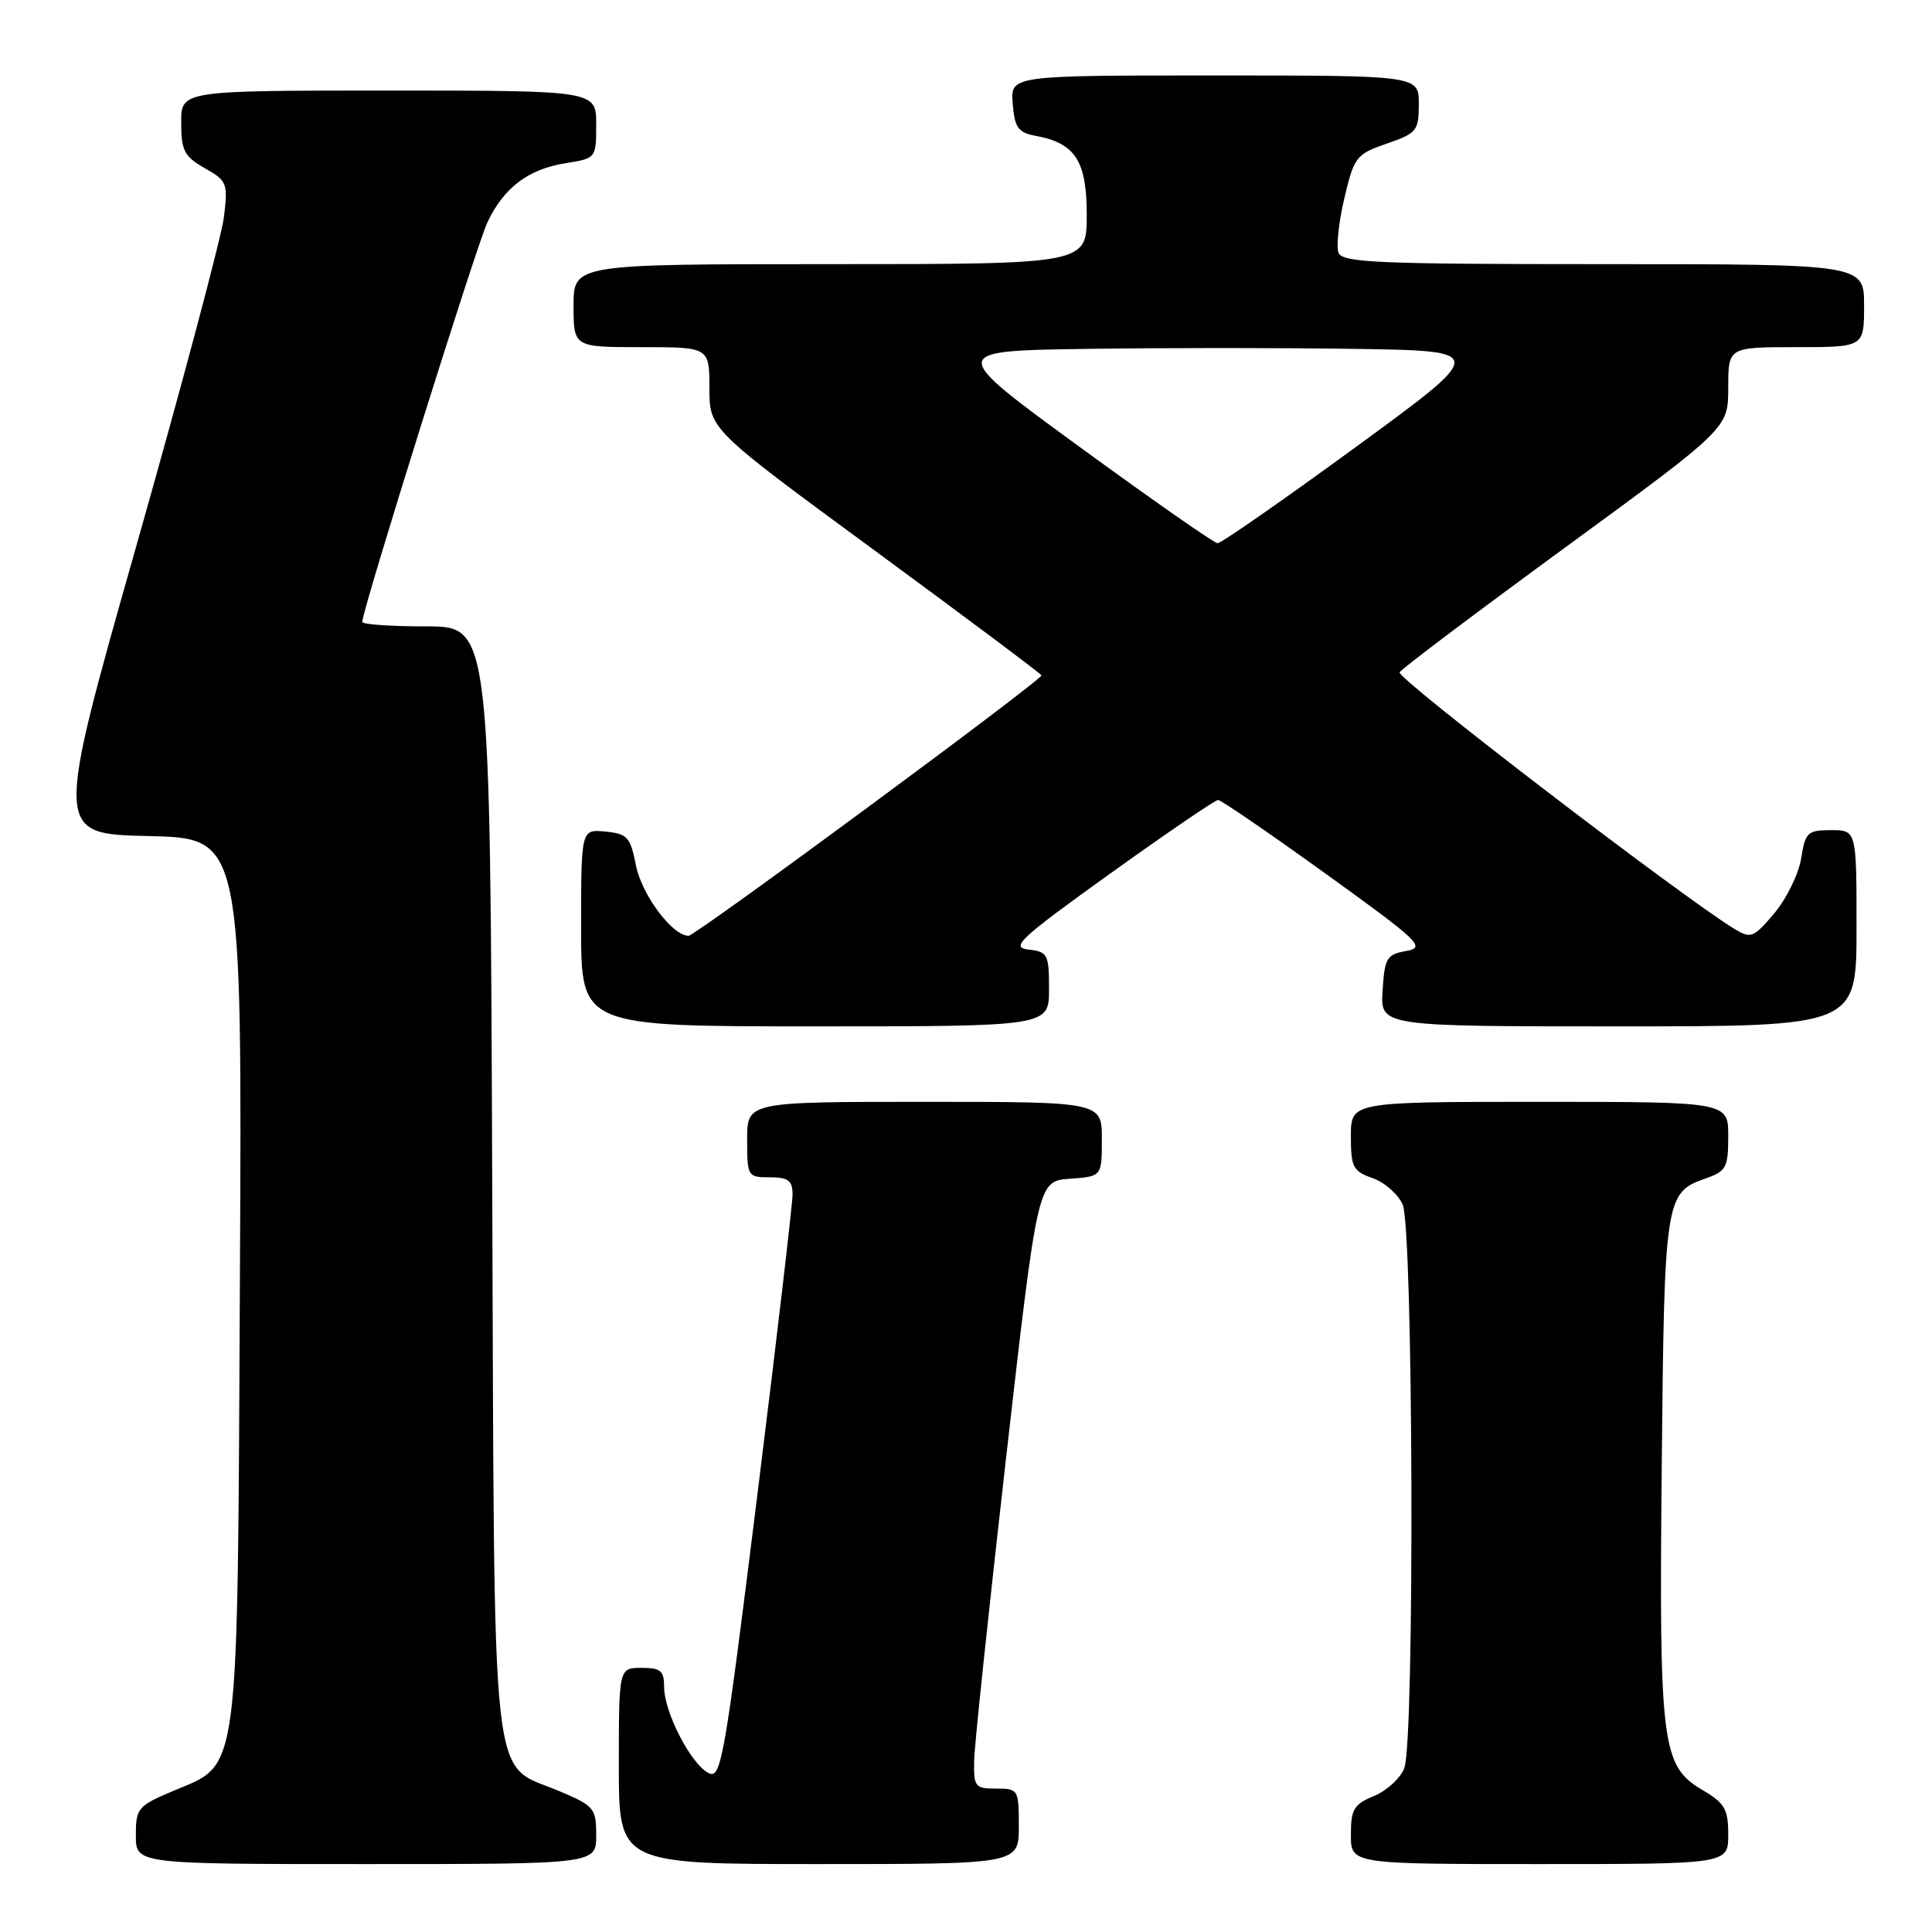 <?xml version="1.0" encoding="UTF-8" standalone="no"?>
<!DOCTYPE svg PUBLIC "-//W3C//DTD SVG 1.1//EN" "http://www.w3.org/Graphics/SVG/1.1/DTD/svg11.dtd" >
<svg xmlns="http://www.w3.org/2000/svg" xmlns:xlink="http://www.w3.org/1999/xlink" version="1.1" viewBox="0 0 256 256">
 <g >
 <path fill="currentColor"
d=" M 79.00 243.20 C 79.00 239.60 78.74 239.29 74.11 237.33 C 64.86 233.42 65.54 239.58 65.22 156.29 C 64.95 83.00 64.95 83.00 56.47 83.00 C 51.81 83.00 48.00 82.74 48.00 82.41 C 48.00 80.84 63.14 32.50 64.59 29.45 C 66.77 24.85 70.00 22.41 74.97 21.62 C 78.98 20.98 79.00 20.96 79.00 16.49 C 79.00 12.00 79.00 12.00 51.50 12.00 C 24.00 12.00 24.00 12.00 24.01 16.25 C 24.01 19.96 24.41 20.73 27.13 22.28 C 30.10 23.96 30.22 24.28 29.67 28.78 C 29.35 31.37 24.17 50.82 18.16 72.00 C 7.23 110.50 7.23 110.50 19.65 110.78 C 32.08 111.06 32.08 111.06 31.79 169.28 C 31.46 236.41 31.82 233.56 23.02 237.28 C 18.25 239.29 18.00 239.58 18.00 243.20 C 18.00 247.00 18.00 247.00 48.50 247.00 C 79.00 247.00 79.00 247.00 79.00 243.20 Z  M 135.00 242.00 C 135.00 237.11 134.93 237.00 132.00 237.00 C 129.19 237.00 129.01 236.77 129.08 233.25 C 129.13 231.19 131.04 213.07 133.33 193.00 C 137.50 156.50 137.50 156.50 141.75 156.19 C 146.00 155.89 146.00 155.89 146.00 150.94 C 146.00 146.00 146.00 146.00 122.50 146.00 C 99.00 146.00 99.00 146.00 99.00 151.00 C 99.00 155.89 99.07 156.00 102.00 156.00 C 104.44 156.00 105.00 156.42 105.02 158.25 C 105.02 159.49 102.92 177.46 100.34 198.19 C 95.93 233.64 95.55 235.83 93.83 234.91 C 91.50 233.66 88.00 226.84 88.00 223.54 C 88.00 221.38 87.55 221.00 85.00 221.00 C 82.00 221.00 82.00 221.00 82.00 234.00 C 82.00 247.00 82.00 247.00 108.50 247.00 C 135.00 247.00 135.00 247.00 135.00 242.00 Z  M 229.00 243.10 C 229.00 239.71 228.55 238.93 225.56 237.17 C 220.18 233.99 219.83 231.25 220.19 194.16 C 220.53 158.81 220.65 158.02 225.98 156.16 C 228.74 155.19 229.00 154.72 229.00 150.55 C 229.00 146.00 229.00 146.00 204.00 146.00 C 179.00 146.00 179.00 146.00 179.00 150.55 C 179.00 154.66 179.28 155.20 181.86 156.10 C 183.44 156.65 185.24 158.22 185.86 159.60 C 187.26 162.67 187.47 230.65 186.08 234.28 C 185.58 235.60 183.78 237.26 182.08 237.97 C 179.39 239.08 179.00 239.73 179.00 243.12 C 179.00 247.00 179.00 247.00 204.00 247.00 C 229.00 247.00 229.00 247.00 229.00 243.10 Z  M 139.00 131.07 C 139.00 126.43 138.83 126.11 136.26 125.82 C 133.84 125.54 135.10 124.37 147.11 115.75 C 154.59 110.39 161.02 106.00 161.40 106.00 C 161.79 106.00 168.19 110.39 175.63 115.75 C 188.17 124.79 188.95 125.54 186.33 126.01 C 183.75 126.47 183.47 126.93 183.20 131.26 C 182.89 136.00 182.89 136.00 214.45 136.00 C 246.00 136.00 246.00 136.00 246.00 123.00 C 246.00 110.00 246.00 110.00 242.63 110.00 C 239.50 110.00 239.21 110.28 238.66 113.76 C 238.32 115.82 236.73 119.08 235.11 121.01 C 232.35 124.27 232.01 124.41 229.83 123.09 C 222.86 118.85 184.98 89.83 185.45 89.08 C 185.75 88.59 195.67 81.12 207.50 72.47 C 229.00 56.74 229.00 56.74 229.00 51.37 C 229.00 46.00 229.00 46.00 238.00 46.00 C 247.00 46.00 247.00 46.00 247.00 40.50 C 247.00 35.00 247.00 35.00 212.47 35.00 C 182.56 35.00 177.86 34.80 177.36 33.49 C 177.04 32.65 177.39 29.39 178.14 26.24 C 179.43 20.78 179.71 20.43 183.75 19.03 C 187.74 17.65 188.00 17.33 188.00 13.78 C 188.00 10.00 188.00 10.00 160.94 10.00 C 133.88 10.00 133.88 10.00 134.19 13.75 C 134.45 16.93 134.91 17.57 137.23 18.00 C 142.49 18.97 144.00 21.31 144.00 28.49 C 144.00 35.00 144.00 35.00 110.00 35.00 C 76.00 35.00 76.00 35.00 76.00 40.50 C 76.00 46.00 76.00 46.00 85.00 46.00 C 94.00 46.00 94.00 46.00 94.00 51.44 C 94.00 56.87 94.00 56.87 116.00 73.02 C 128.10 81.91 138.00 89.32 138.00 89.49 C 138.00 90.16 92.15 124.00 91.24 124.00 C 89.09 124.00 85.03 118.56 84.26 114.65 C 83.53 110.91 83.13 110.47 80.22 110.19 C 77.00 109.87 77.00 109.87 77.00 122.94 C 77.00 136.00 77.00 136.00 108.00 136.00 C 139.00 136.00 139.00 136.00 139.00 131.07 Z  M 143.07 59.23 C 125.63 46.50 125.63 46.50 143.88 46.23 C 153.92 46.08 169.99 46.08 179.61 46.23 C 197.08 46.50 197.08 46.50 179.63 59.25 C 170.03 66.26 161.80 71.99 161.34 71.98 C 160.88 71.97 152.66 66.23 143.07 59.23 Z "/>
</g>
</svg>